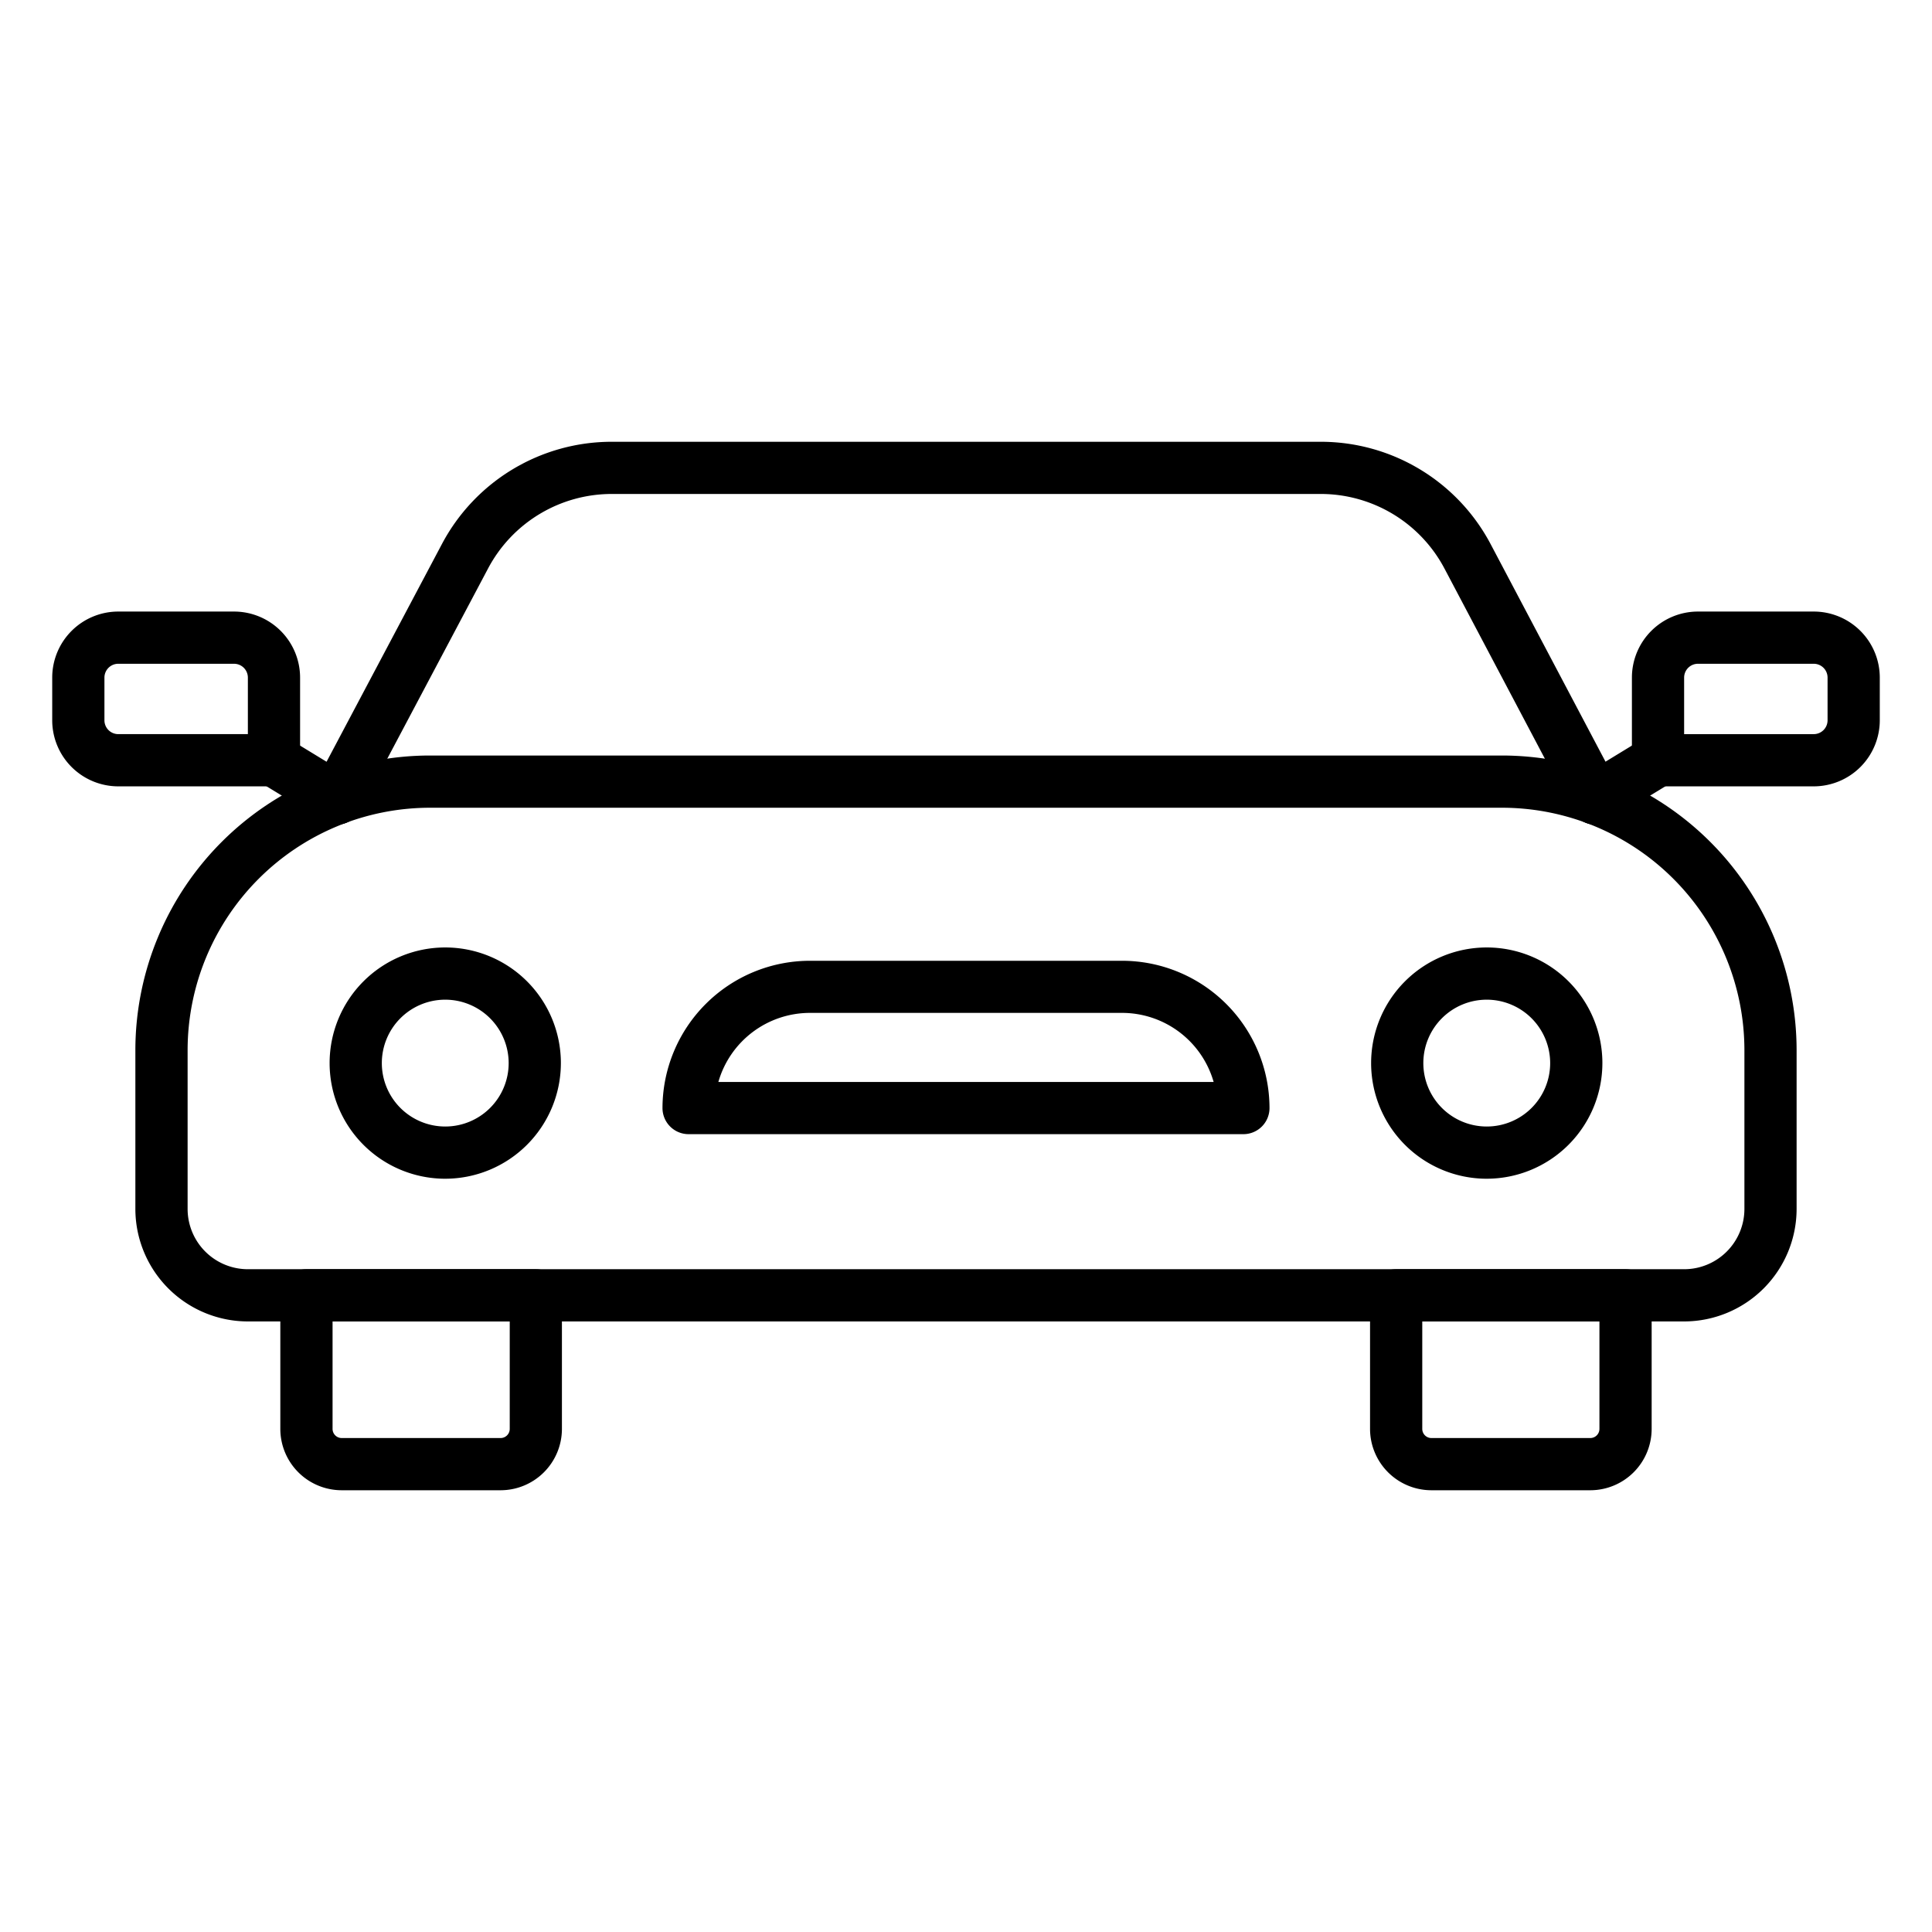 <svg id="Icons" height="512" viewBox="0 0 74 74" width="512" xmlns="http://www.w3.org/2000/svg"><path d="m12.894 31.583a.991.991 0 0 1 -.52-.146l-2.4-1.464a1 1 0 1 1 1.041-1.707l2.4 1.464a1 1 0 0 1 -.521 1.854z"/><path d="m10.494 30.119h-5.965a2.532 2.532 0 0 1 -2.529-2.53v-1.636a2.531 2.531 0 0 1 2.529-2.529h4.436a2.531 2.531 0 0 1 2.529 2.529v3.166a1 1 0 0 1 -1 1zm-5.965-4.695a.53.53 0 0 0 -.529.529v1.637a.53.53 0 0 0 .529.529h4.965v-2.166a.53.53 0 0 0 -.529-.529z"/><path d="m64.507 50.614h-55.014a4.313 4.313 0 0 1 -4.308-4.308v-6.086a11.294 11.294 0 0 1 11.282-11.282h41.066a11.294 11.294 0 0 1 11.281 11.282v6.086a4.313 4.313 0 0 1 -4.307 4.308zm-48.04-19.676a9.292 9.292 0 0 0 -9.281 9.282v6.086a2.31 2.31 0 0 0 2.308 2.308h55.013a2.31 2.31 0 0 0 2.308-2.308v-6.086a9.292 9.292 0 0 0 -9.281-9.282z"/><path d="m12.894 31.583a1 1 0 0 1 -.883-1.468l4.913-9.272a7.359 7.359 0 0 1 6.517-3.922h27.134a7.359 7.359 0 0 1 6.525 3.93l4.892 9.265a1 1 0 1 1 -1.769.934l-4.892-9.265a5.363 5.363 0 0 0 -4.753-2.865h-27.137a5.361 5.361 0 0 0 -4.749 2.858l-4.913 9.272a1 1 0 0 1 -.885.533z"/><path d="m61.106 31.583a1 1 0 0 1 -.521-1.854l2.4-1.464a1 1 0 1 1 1.041 1.707l-2.4 1.464a.991.991 0 0 1 -.52.147z"/><path d="m69.471 30.119h-5.965a1 1 0 0 1 -1-1v-3.166a2.531 2.531 0 0 1 2.529-2.529h4.437a2.531 2.531 0 0 1 2.528 2.529v1.637a2.532 2.532 0 0 1 -2.529 2.529zm-4.965-2h4.965a.53.53 0 0 0 .529-.53v-1.636a.53.53 0 0 0 -.529-.529h-4.436a.53.53 0 0 0 -.529.529z"/><path d="m56.946 45.148a4.429 4.429 0 1 1 4.429-4.429 4.434 4.434 0 0 1 -4.429 4.429zm0-6.858a2.429 2.429 0 1 0 2.429 2.429 2.432 2.432 0 0 0 -2.429-2.429z"/><path d="m17.054 45.148a4.429 4.429 0 1 1 4.429-4.429 4.434 4.434 0 0 1 -4.429 4.429zm0-6.858a2.429 2.429 0 1 0 2.429 2.429 2.432 2.432 0 0 0 -2.429-2.429z"/><path d="m47.625 43.441h-21.25a1 1 0 0 1 -1-1 5.651 5.651 0 0 1 5.645-5.641h11.96a5.651 5.651 0 0 1 5.645 5.645 1 1 0 0 1 -1 .996zm-20.11-2h18.97a3.651 3.651 0 0 0 -3.5-2.645h-11.965a3.651 3.651 0 0 0 -3.505 2.645z"/><path d="m60.913 57.08h-6.088a2.352 2.352 0 0 1 -2.349-2.35v-5.116a1 1 0 0 1 1-1h8.786a1 1 0 0 1 1 1v5.116a2.352 2.352 0 0 1 -2.349 2.35zm-6.437-6.465v4.115a.35.35 0 0 0 .349.35h6.087a.35.35 0 0 0 .35-.35v-4.116z"/><path d="m19.175 57.08h-6.088a2.352 2.352 0 0 1 -2.35-2.35v-5.116a1 1 0 0 1 1-1h8.786a1 1 0 0 1 1 1v5.116a2.352 2.352 0 0 1 -2.348 2.35zm-6.437-6.465v4.115a.35.35 0 0 0 .35.35h6.087a.35.35 0 0 0 .349-.35v-4.116z"/></svg>